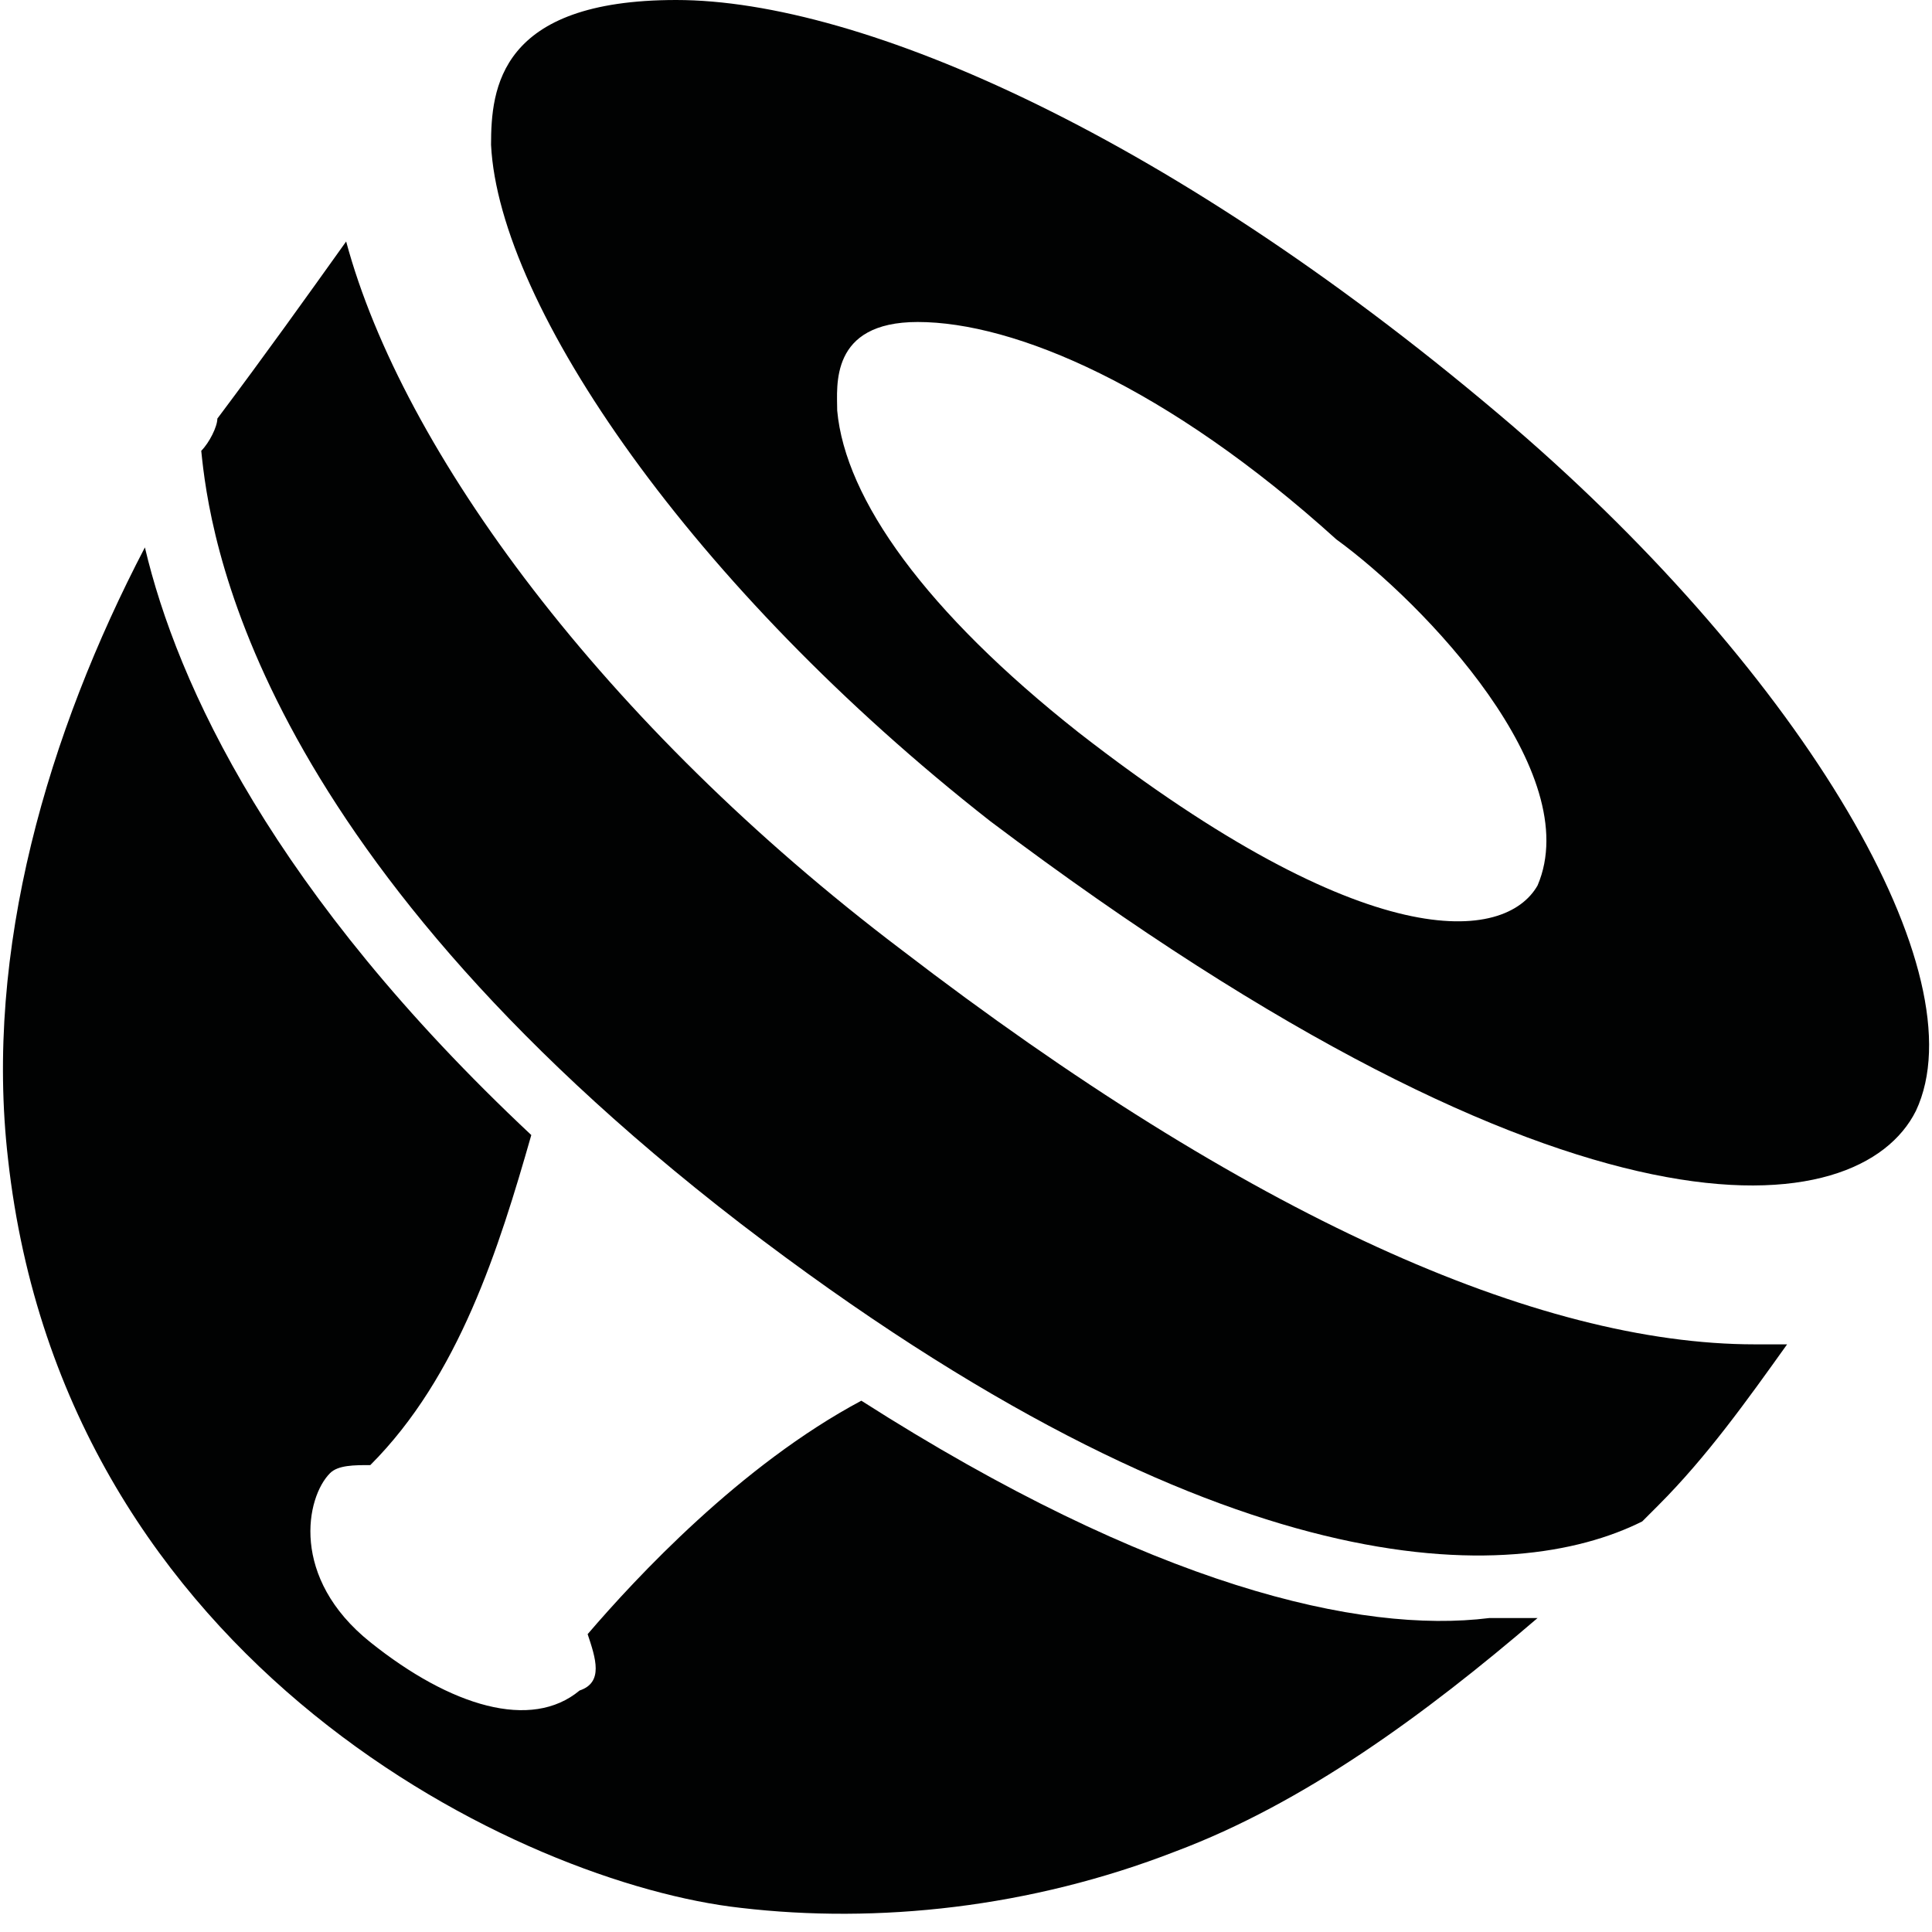 <?xml version="1.0" encoding="utf-8"?>
<!-- Generator: Adobe Illustrator 19.2.1, SVG Export Plug-In . SVG Version: 6.00 Build 0)  -->
<svg version="1.2" baseProfile="tiny" id="Layer_1" xmlns="http://www.w3.org/2000/svg" xmlns:xlink="http://www.w3.org/1999/xlink"
	 x="0px" y="0px" viewBox="0 0 24 24" xml:space="preserve">
<path fill="#010202" d="M10.7,17.4c-1.5,0.8-2.8,2.2-3.4,2.9c0.1,0.3,0.2,0.6-0.1,0.7c-0.6,0.5-1.6,0.2-2.6-0.6
	c-1-0.8-0.8-1.8-0.5-2.1c0.1-0.1,0.3-0.1,0.5-0.1c1.1-1.1,1.6-2.7,2-4.1c-3.2-3-4.4-5.6-4.8-7.3c-1.2,2.3-2,5-1.7,7.6
	c0.7,6.3,6.4,9,9.1,9.3c1.7,0.2,3.6,0,5.4-0.7c1.6-0.6,3.1-1.7,4.5-2.9c-0.2,0-0.4,0-0.6,0C16.9,20.3,14.3,19.7,10.7,17.4"/>
<path fill="#010202" d="M11.2,11.8L11.2,11.8L11.2,11.8C7.5,9,5,5.6,4.3,3C3.8,3.7,3.3,4.4,2.7,5.2C2.7,5.3,2.6,5.5,2.5,5.6
	c0.1,1,0.6,4.9,6.7,9.6c6,4.6,9.6,4.5,11.2,3.7c0.1-0.1,0.1-0.1,0.2-0.2c0.6-0.6,1.1-1.3,1.6-2c-0.1,0-0.2,0-0.4,0
	C19.1,16.7,15.5,15.1,11.2,11.8"/>
<path fill="#010202" d="M18.8,5.3C14.6,1.7,10.7,0,8.4,0C6.2,0,6.1,1.1,6.1,1.8c0.1,2,2.5,5.5,6.2,8.4c7.3,5.5,10.8,5,11.5,3.6
	C24.6,12.1,22.4,8.4,18.8,5.3 M19.1,11c-0.4,0.7-2.1,0.9-5.7-1.9c-1.9-1.5-2.9-2.9-3-4c0-0.3-0.1-1.1,1-1.1c1.2,0,3.1,0.8,5.2,2.7
	C17.7,7.5,19.7,9.6,19.1,11"/>
</svg>
